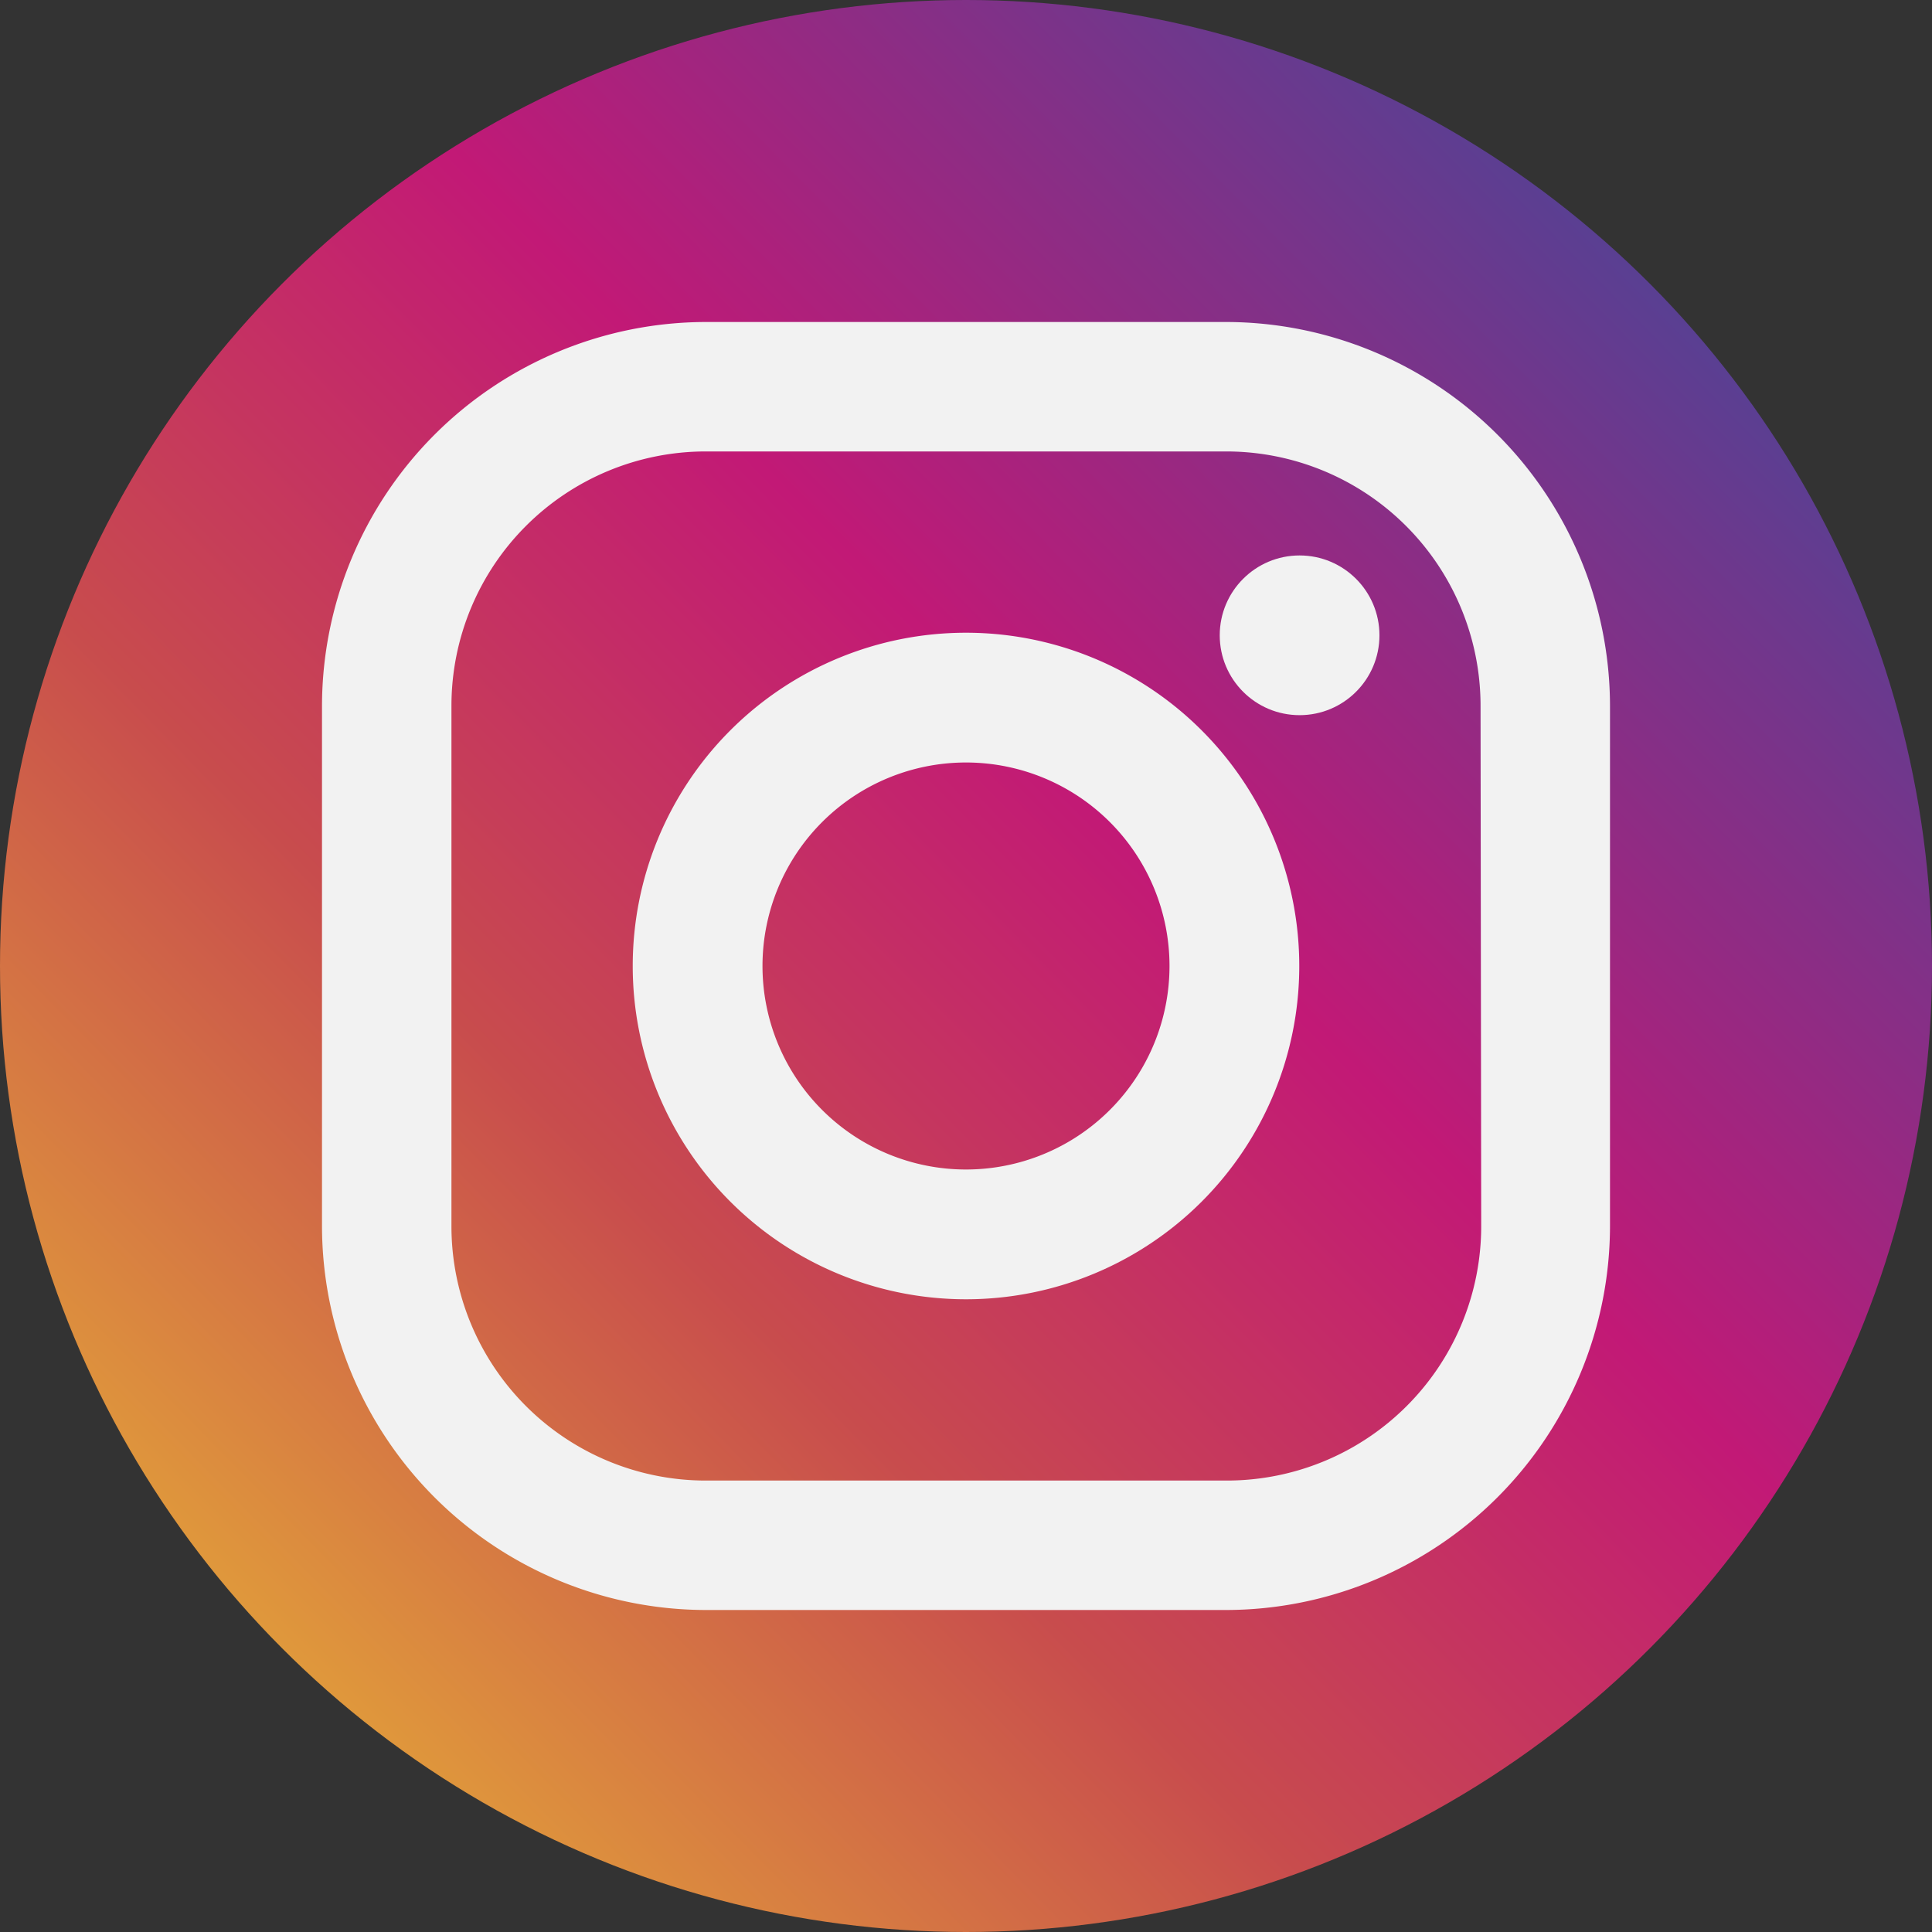 <svg xmlns="http://www.w3.org/2000/svg" xmlns:xlink="http://www.w3.org/1999/xlink" viewBox="0 0 60 60"><rect x="0" y="0" width="60" height="60" fill="#333333" stroke="none"/><defs><style>.cls-1{fill:url(#linear-gradient);}.cls-2{fill:#f2f2f2;}</style><linearGradient id="linear-gradient" x1="-1963.86" y1="412.61" x2="-1964.57" y2="411.91" gradientTransform="matrix(60, 0, 0, -60, 117882.89, 24765.68)" gradientUnits="userSpaceOnUse"><stop offset="0" stop-color="#5a3f92"/><stop offset="0.39" stop-color="#c21976"/><stop offset="0.7" stop-color="#c84c4d"/><stop offset="1" stop-color="#e09a3b"/></linearGradient></defs><g id="Layer_2" data-name="Layer 2"><g id="Layer_1-2" data-name="Layer 1"><g id="instagram"><circle id="Ellipse_86" data-name="Ellipse 86" class="cls-1" cx="30" cy="30" r="30"/><g id="instagram-2"><path id="Path_2054" data-name="Path 2054" class="cls-2" d="M38.08,10H21.92A11.94,11.94,0,0,0,10,21.92V38.08A11.94,11.94,0,0,0,21.92,50H38.08A11.94,11.94,0,0,0,50,38.08V21.92A11.94,11.94,0,0,0,38.08,10ZM46,38.08a7.9,7.9,0,0,1-7.9,7.9H21.92a7.9,7.9,0,0,1-7.9-7.9V21.92a7.9,7.9,0,0,1,7.9-7.9H38.08a7.9,7.9,0,0,1,7.9,7.9Z"/><path id="Path_2055" data-name="Path 2055" class="cls-2" d="M30,19.65A10.35,10.35,0,1,0,40.35,30,10.35,10.35,0,0,0,30,19.65Zm0,16.67A6.32,6.32,0,1,1,36.32,30h0A6.32,6.32,0,0,1,30,36.32Z"/><circle id="Ellipse_87" data-name="Ellipse 87" class="cls-2" cx="40.36" cy="19.73" r="2.48"/></g></g></g></g></svg>